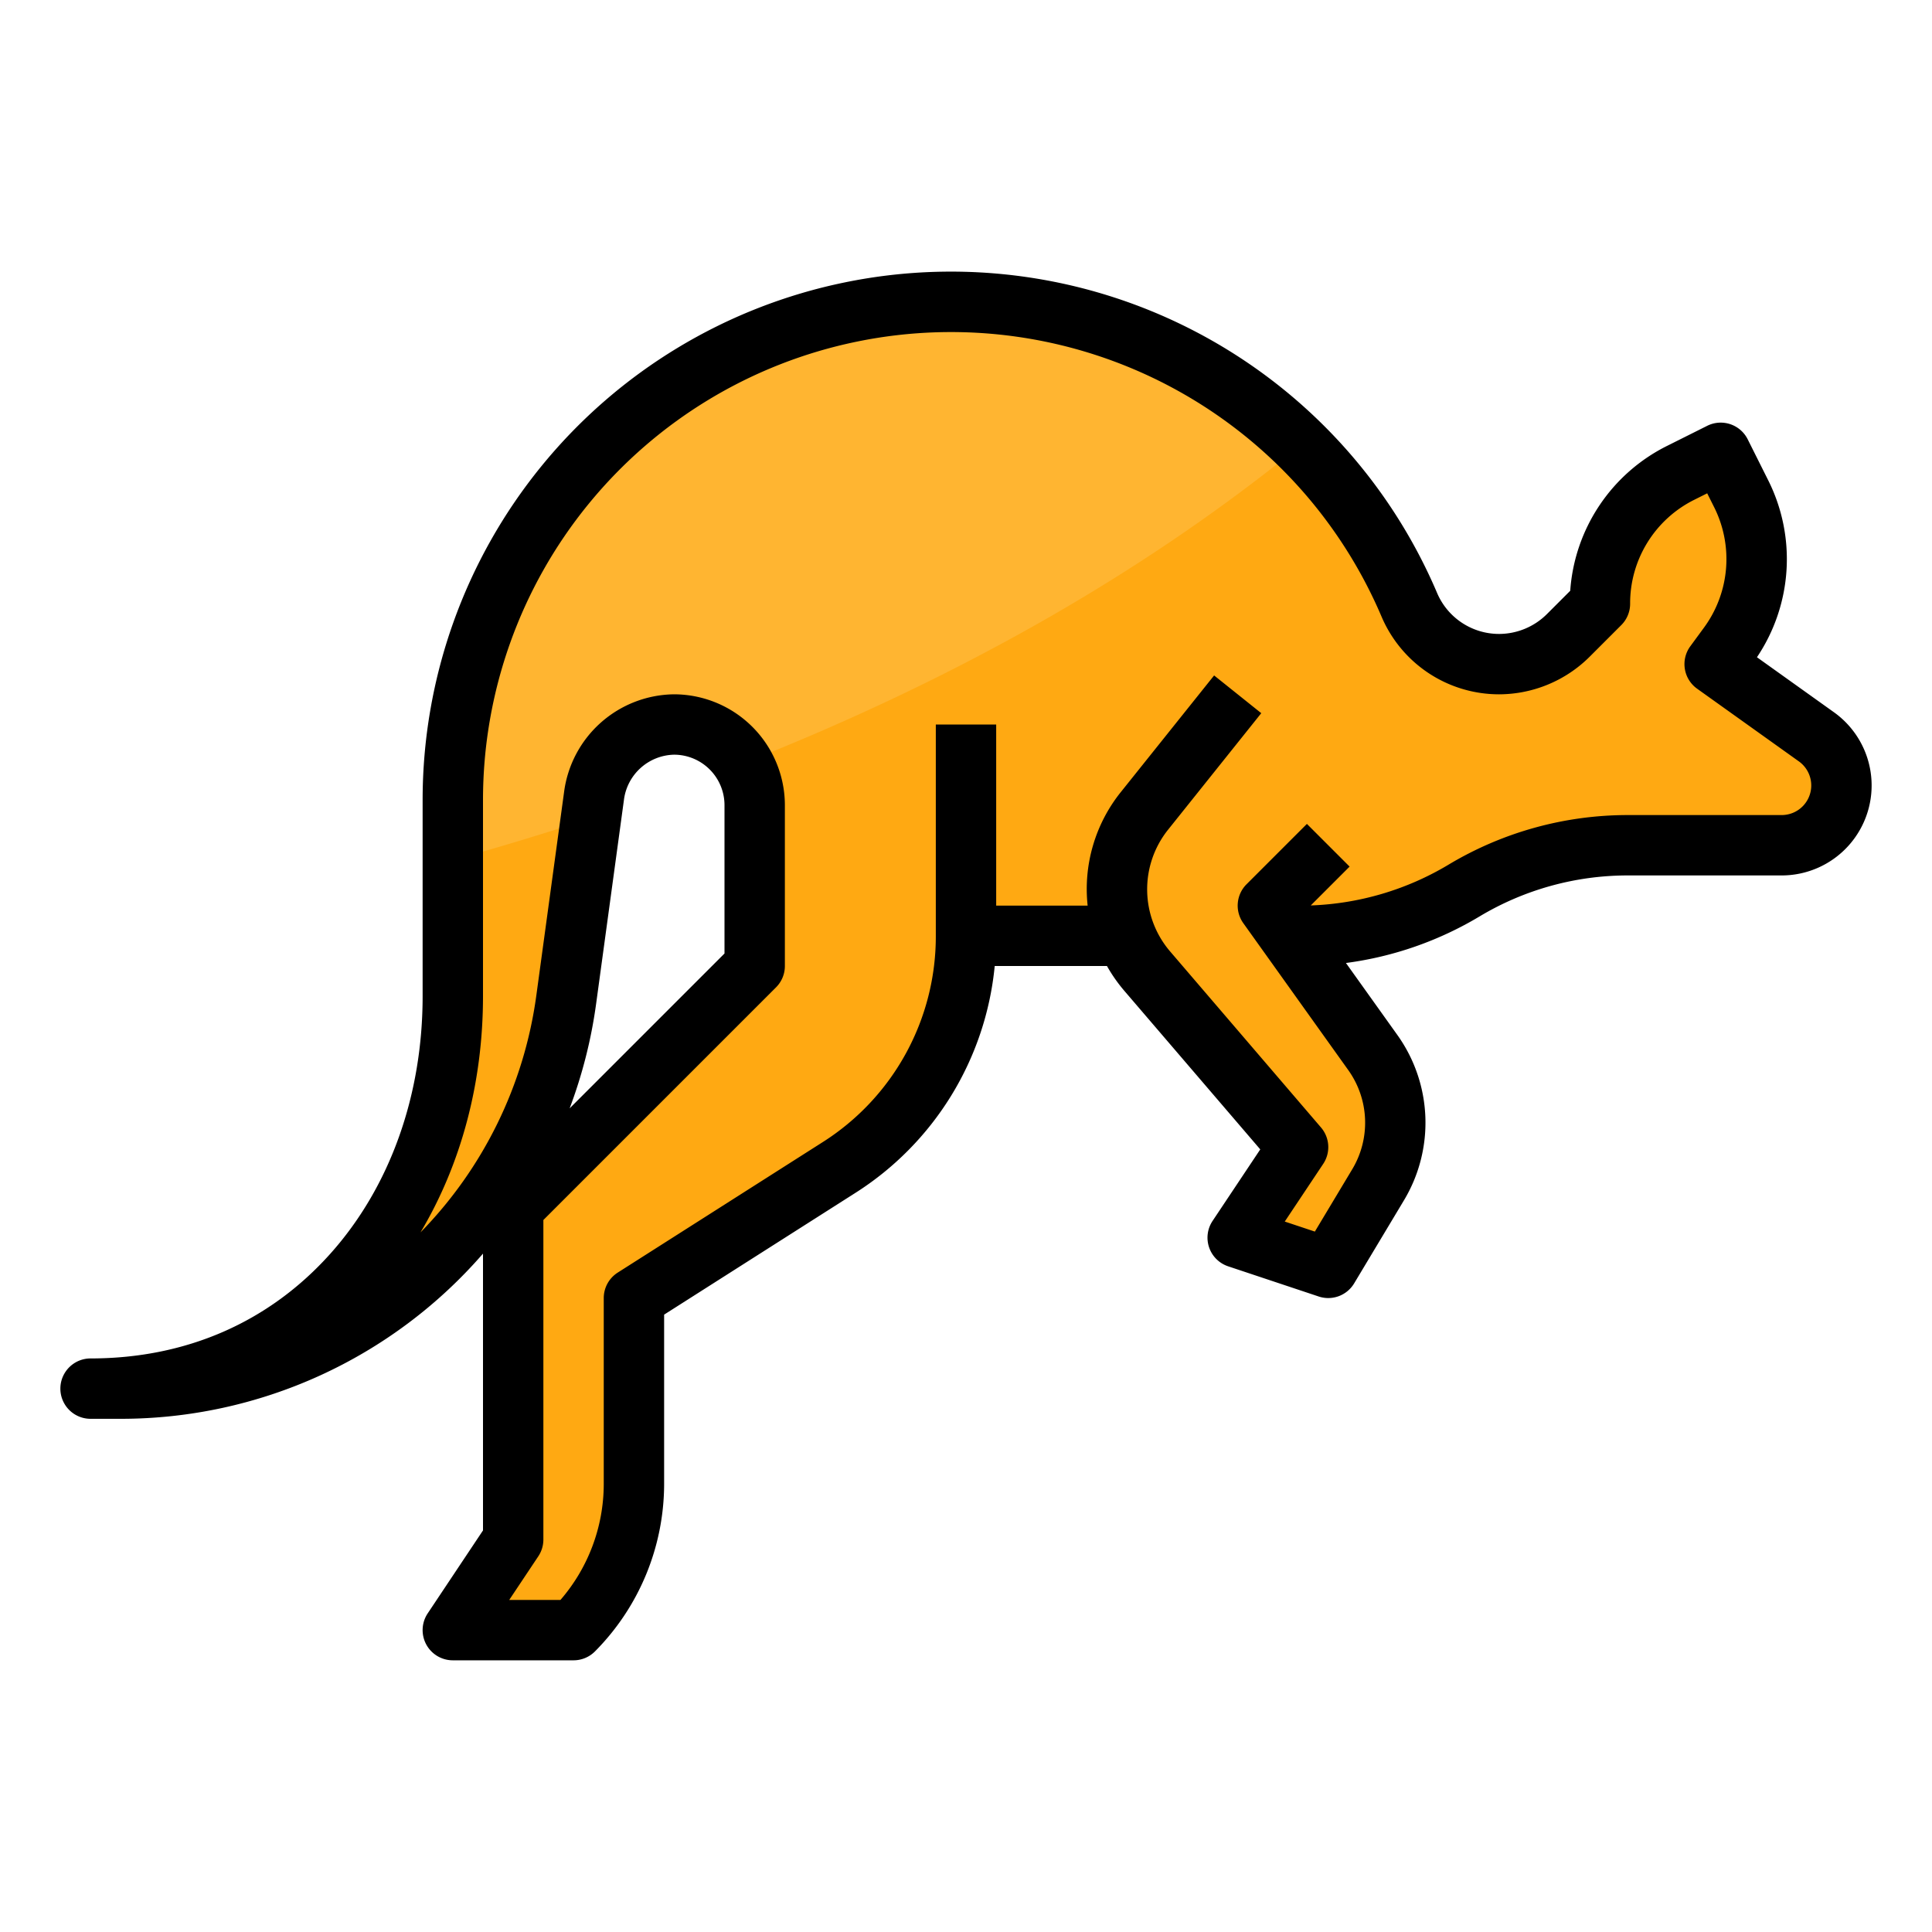 <?xml version="1.0"?>
<svg xmlns="http://www.w3.org/2000/svg" viewBox="0 0 512 512" width="512" height="512"><g id="Filled_outline" data-name="Filled outline"><path d="M488,208.15A15.842,15.842,0,0,1,472.15,224H431.32A84.35,84.35,0,0,0,388,236a84.227,84.227,0,0,1-43.32,12h-2.97l22.1,30.93a32.013,32.013,0,0,1,1.4,35.06L352,336l-24-8,16-24-39.98-46.65a33.18,33.18,0,0,1-5.65-9.35H256a72.855,72.855,0,0,1-33.75,61.47L168,344v49.37A54.641,54.641,0,0,1,152,432H120l16-24V320l64-64V213.36A21.36,21.36,0,0,0,178.78,192c-10.84-.07-19.91,8.27-21.37,19l-.8,5.85-6.56,48.1A119.127,119.127,0,0,1,32,368H24c57.44,0,96-46.56,96-104V212a132.042,132.042,0,0,1,253.49-51.71,25.873,25.873,0,0,0,42.09,8.13L424,160a38.814,38.814,0,0,1,21.47-34.73L456,120l5.4,10.79a38.832,38.832,0,0,1-3.42,40.33L454.4,176l26.96,19.26A15.848,15.848,0,0,1,488,208.15Z" style="fill:#ffb531"/><path d="M150.05,264.95A119.127,119.127,0,0,1,32,368H24c57.44,0,96-46.56,96-104V227.94q18.24-5.07,36.61-11.09Z" style="fill:#ffa912"/><path d="M488,208.15A15.842,15.842,0,0,1,472.15,224H431.32A84.35,84.35,0,0,0,388,236a84.227,84.227,0,0,1-43.32,12h-2.97l22.1,30.93a32.013,32.013,0,0,1,1.4,35.06L352,336l-24-8,16-24-39.98-46.65a33.18,33.18,0,0,1-5.65-9.35H256a72.855,72.855,0,0,1-33.75,61.47L168,344v49.37A54.641,54.641,0,0,1,152,432H120l16-24V320l64-64V213.36a21.169,21.169,0,0,0-3.08-11.05c52.16-20.59,103.14-47.95,147.74-84.31a131.94,131.94,0,0,1,28.83,42.29,25.873,25.873,0,0,0,42.09,8.13L424,160a38.814,38.814,0,0,1,21.47-34.73L456,120l5.4,10.79a38.832,38.832,0,0,1-3.42,40.33L454.4,176l26.96,19.26A15.848,15.848,0,0,1,488,208.15Z" style="fill:#ffa912"/><path d="M486.01,188.75l-20.4-14.576a46.626,46.626,0,0,0,2.948-46.964l-5.4-10.79a8,8,0,0,0-10.734-3.574L441.9,118.112a46.524,46.524,0,0,0-25.774,38.451l-6.2,6.2A18.006,18.006,0,0,1,397.28,168a17.845,17.845,0,0,1-16.43-10.847A140.02,140.02,0,0,0,112,212v52c0,26.362-8.674,50.586-24.425,68.209C71.326,350.39,49.342,360,24,360a8,8,0,0,0,0,16h8a127.093,127.093,0,0,0,96-43.777v73.355l-14.656,21.984A8,8,0,0,0,120,440h32a8,8,0,0,0,5.657-2.343A63.068,63.068,0,0,0,176,393.37V348.391l50.543-32.171A80.414,80.414,0,0,0,263.61,256h29.746a41.3,41.3,0,0,0,4.587,6.56L333.982,304.6l-12.638,18.958a8,8,0,0,0,4.126,12.028l24,8a8,8,0,0,0,9.39-3.474l13.2-22.009a39.983,39.983,0,0,0-1.75-43.829l-13.622-19.071a92.276,92.276,0,0,0,35.42-12.345A76.353,76.353,0,0,1,431.32,232h40.83a23.844,23.844,0,0,0,13.86-43.25ZM472.15,216H431.32a92.356,92.356,0,0,0-47.434,13.139,76.265,76.265,0,0,1-36.523,10.812l10.294-10.294-11.314-11.314-16,16a8,8,0,0,0-.853,10.306L357.3,283.578a23.989,23.989,0,0,1,1.051,26.3l-9.9,16.506-7.976-2.658,10.19-15.285a8,8,0,0,0-.582-9.644l-39.983-46.647a25.3,25.3,0,0,1-.547-32.271L334.247,189,321.753,179l-24.7,30.878A41.077,41.077,0,0,0,288.236,240H264V192H248v56a64.545,64.545,0,0,1-30.046,54.721l-54.25,34.53A8,8,0,0,0,160,344v49.37A47,47,0,0,1,148.527,424H134.948l7.708-11.562A8.005,8.005,0,0,0,144,408V323.313l61.657-61.656A8,8,0,0,0,208,256V213.36A29.424,29.424,0,0,0,178.832,184h-.187a29.737,29.737,0,0,0-29.162,25.919l-7.359,53.949a111.193,111.193,0,0,1-30.689,62.73C122.21,308.531,128,286.922,128,264V212a124.024,124.024,0,0,1,238.129-48.577A33.845,33.845,0,0,0,397.28,184a34.119,34.119,0,0,0,23.957-9.923l8.42-8.42A8,8,0,0,0,432,160a30.647,30.647,0,0,1,17.05-27.576l3.376-1.69,1.819,3.634a30.71,30.71,0,0,1-2.715,32.02l-3.58,4.88a8,8,0,0,0,1.8,11.242l26.971,19.267A7.844,7.844,0,0,1,472.15,216ZM150.96,293.727a127.273,127.273,0,0,0,7.017-27.7l7.36-53.953A13.7,13.7,0,0,1,178.648,200h.084A13.386,13.386,0,0,1,192,213.36v39.327Z"/></g></svg>

